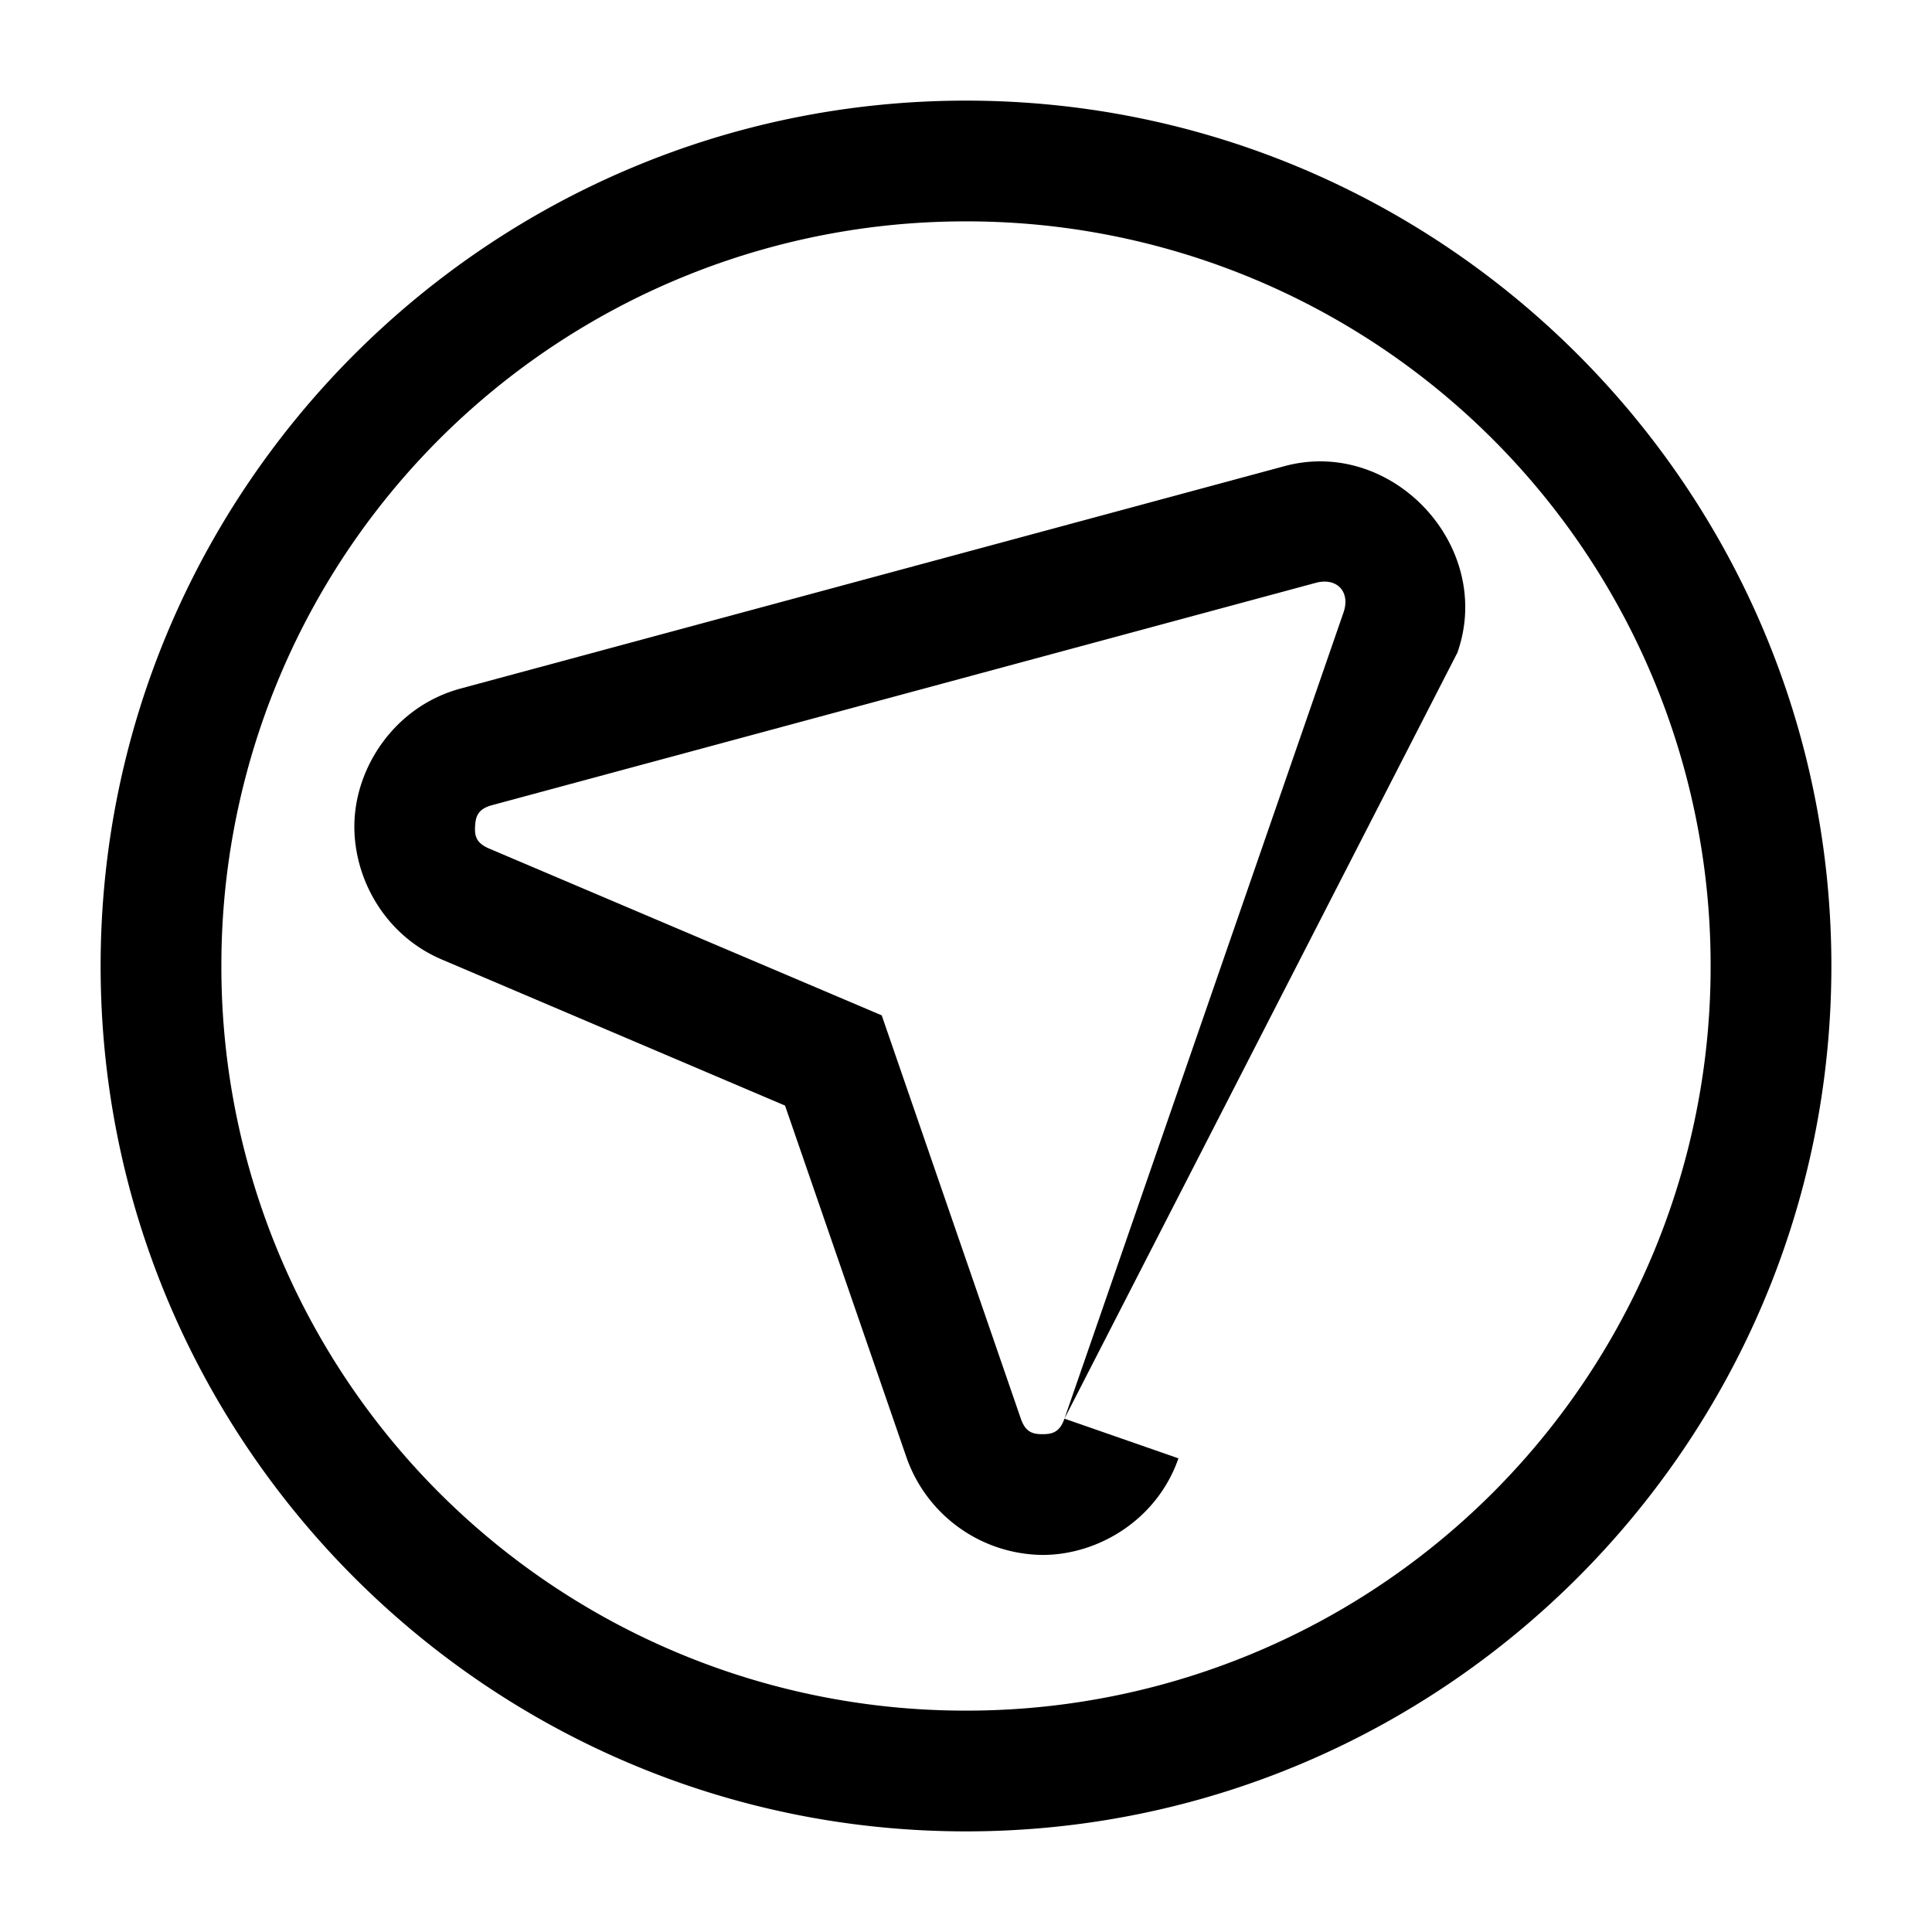 <svg xmlns="http://www.w3.org/2000/svg" width="24" height="24" viewBox="0 0 24 24"><path d="M12 1.25C6.072 1.25 1.25 6.072 1.25 12S6.072 22.75 12 22.75 22.75 17.928 22.75 12 17.928 1.25 12 1.25zm0 1.5A9.24 9.24 0 0 1 21.25 12 9.24 9.24 0 0 1 12 21.25 9.24 9.24 0 0 1 2.75 12 9.24 9.24 0 0 1 12 2.75zm4.451 2.982a1.7 1.7 0 0 0-.496.059L5.723 8.553c-.78.21-1.269.91-1.317 1.601-.048.692.34 1.45 1.084 1.766l4.262 1.814 1.512 4.38a1.81 1.81 0 0 0 1.687 1.202c.693 0 1.423-.437 1.688-1.2l-1.416-.493c-.058.166-.147.193-.272.193s-.212-.026-.27-.193l-1.728-5.01-4.877-2.072c-.162-.069-.182-.158-.174-.283s.041-.21.211-.256L16.346 7.24c.262-.07.433.112.343.37l-3.466 10.013 4.884-9.521V8.1c.399-1.15-.52-2.333-1.656-2.368z"/></svg>